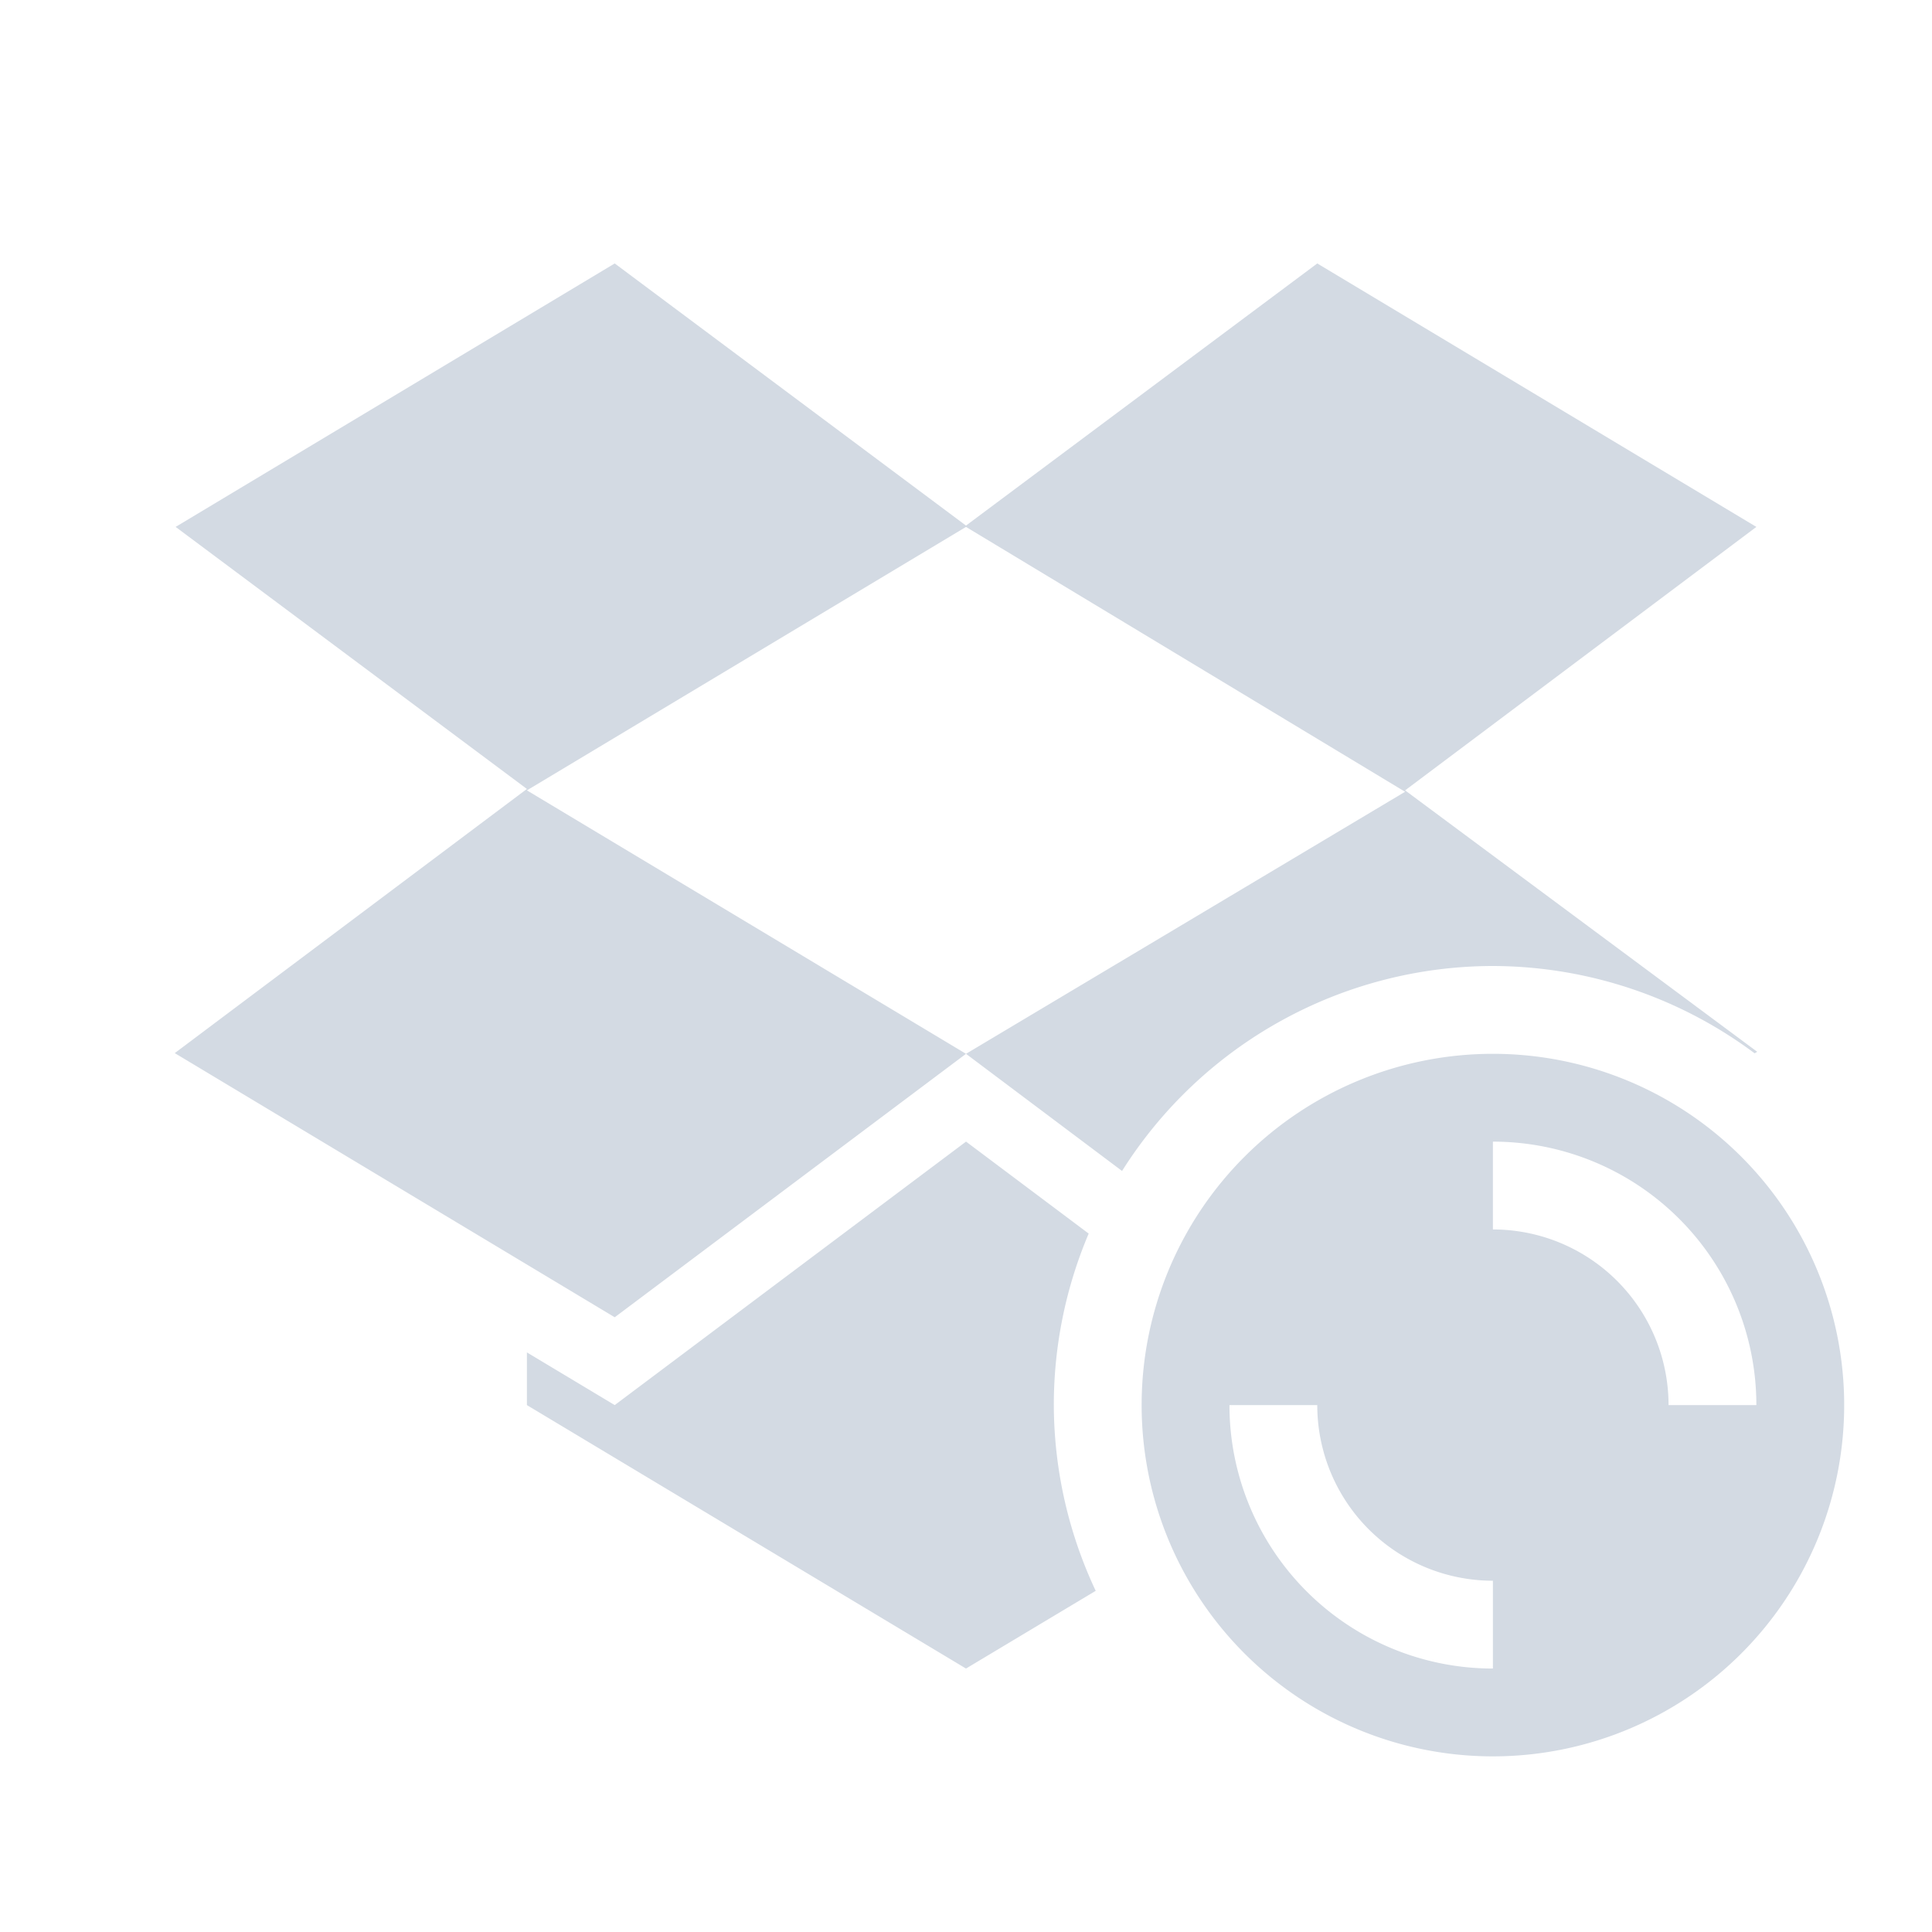 <svg xmlns="http://www.w3.org/2000/svg" width="22" height="22"><defs><style id="current-color-scheme" type="text/css"></style></defs><path d="M7 3L2 6l4 2.984-4.01 3.008L7 15l4-3-5-3 5-3 5 3.016L11 12l1.777 1.334A4.999 4.999 0 0 1 17 11a5.003 5.003 0 0 1 2.98.994l.03-.017L16 9l4-3-5-3-4 2.985L7 3zm10 9a4 4 0 1 0 0 8 4 4 0 0 0 0-8zm-6 1l-4 3-1-.6v.6l5 3 1.477-.885A5 5 0 0 1 12 16a5 5 0 0 1 .397-1.953l-1.4-1.05zm6 0a3 3 0 0 1 3 3h-1a2 2 0 0 0-2-2v-1zm-3 3h1a2 2 0 0 0 2 2v1a3 3 0 0 1-3-3z" fill="currentColor" color="#d3dae3"/></svg>